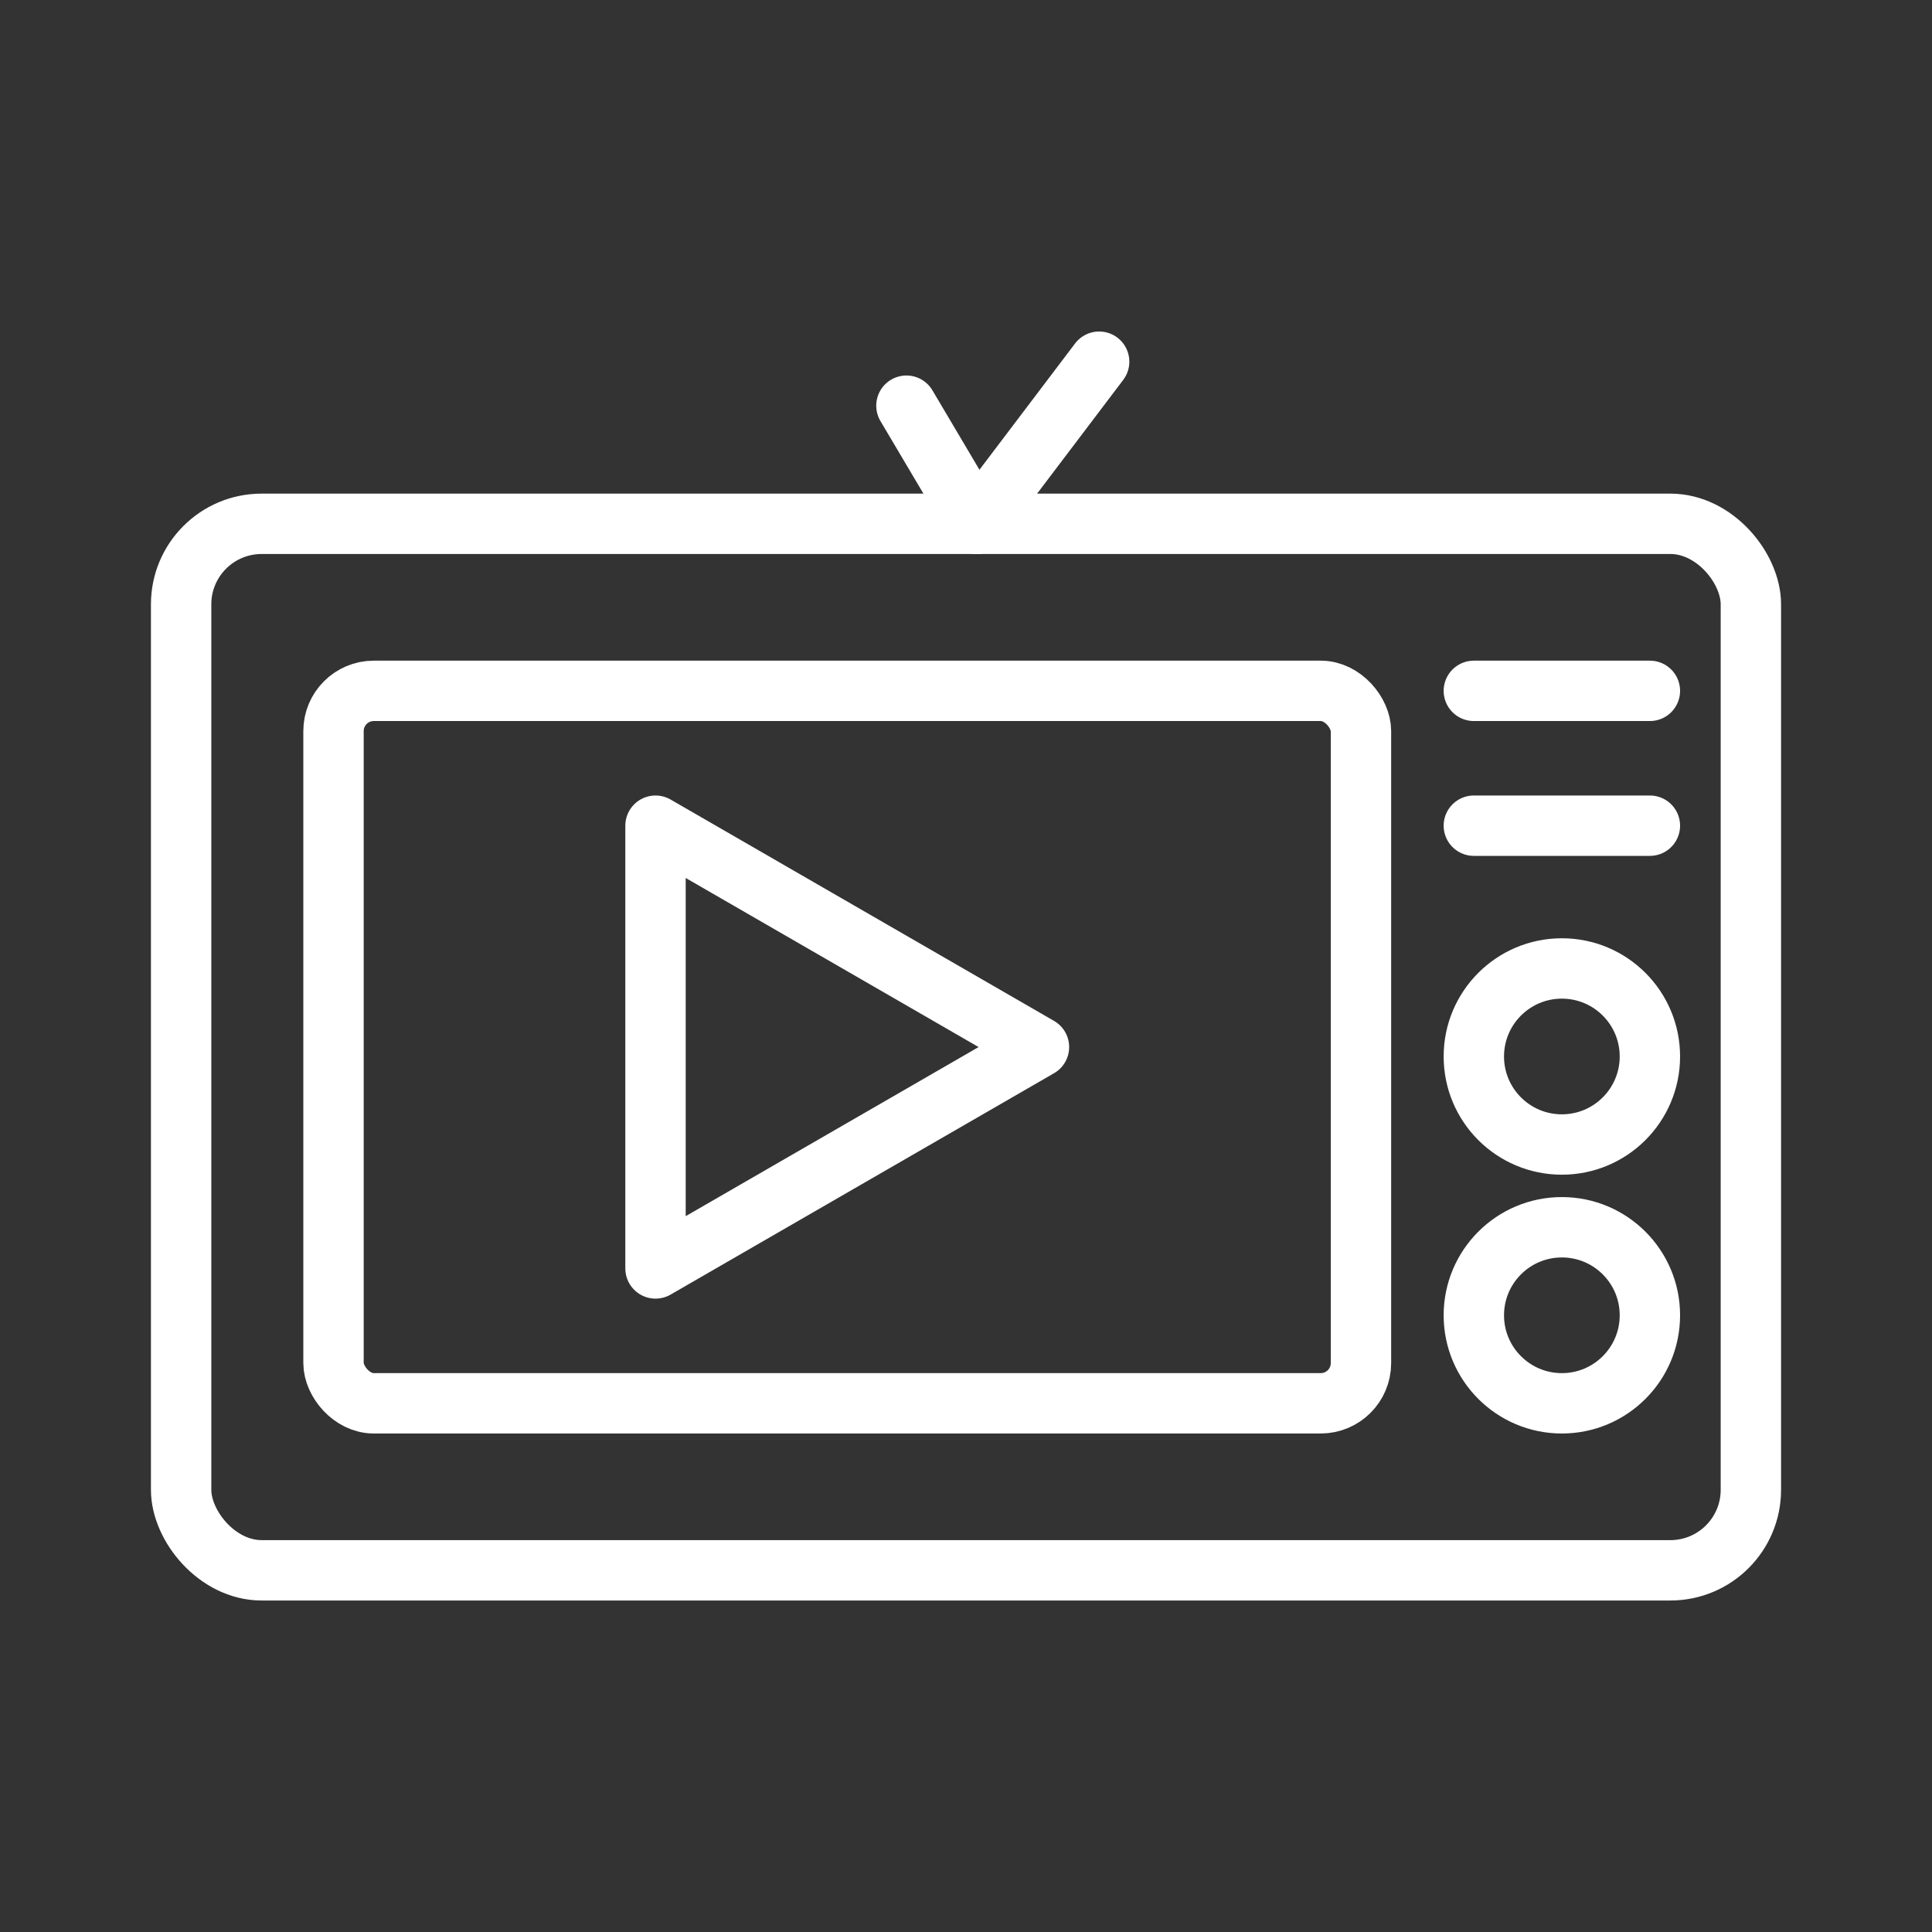 <ns0:svg xmlns:ns0="http://www.w3.org/2000/svg" viewBox="0 0 48 48" style="stroke-width:1.5px"><ns0:rect x="0" y="0" width="48" height="48" fill="#333333" stroke="none"/><ns0:defs style="stroke-width:1.5px"><ns0:style style="stroke-width:1.5px">.a{fill:none;stroke:#fff;stroke-linecap:round;stroke-linejoin:round;}</ns0:style></ns0:defs><ns0:rect class="a" x="4.5" y="13.014" width="39" height="26" rx="2" style="stroke-width:1.5px" /><ns0:rect class="a" x="8.286" y="17.164" width="25.527" height="17.701" rx="1" style="stroke-width:1.5px" /><ns0:line class="a" x1="24.258" y1="13.014" x2="27.308" y2="8.986" style="stroke-width:1.5px" /><ns0:line class="a" x1="22.52" y1="10.079" x2="24.258" y2="13.014" style="stroke-width:1.5px" /><ns0:polygon class="a" points="25.813 26.014 16.286 20.514 16.286 31.514 25.813 26.014" style="stroke-width:1.5px" /><ns0:line class="a" x1="36.617" y1="17.164" x2="40.991" y2="17.164" style="stroke-width:1.5px" /><ns0:line class="a" x1="36.617" y1="20.514" x2="40.991" y2="20.514" style="stroke-width:1.5px" /><ns0:circle class="a" cx="38.804" cy="26.248" r="2.187" style="stroke-width:1.5px" /><ns0:circle class="a" cx="38.804" cy="32.678" r="2.187" style="stroke-width:1.5px" /></ns0:svg>